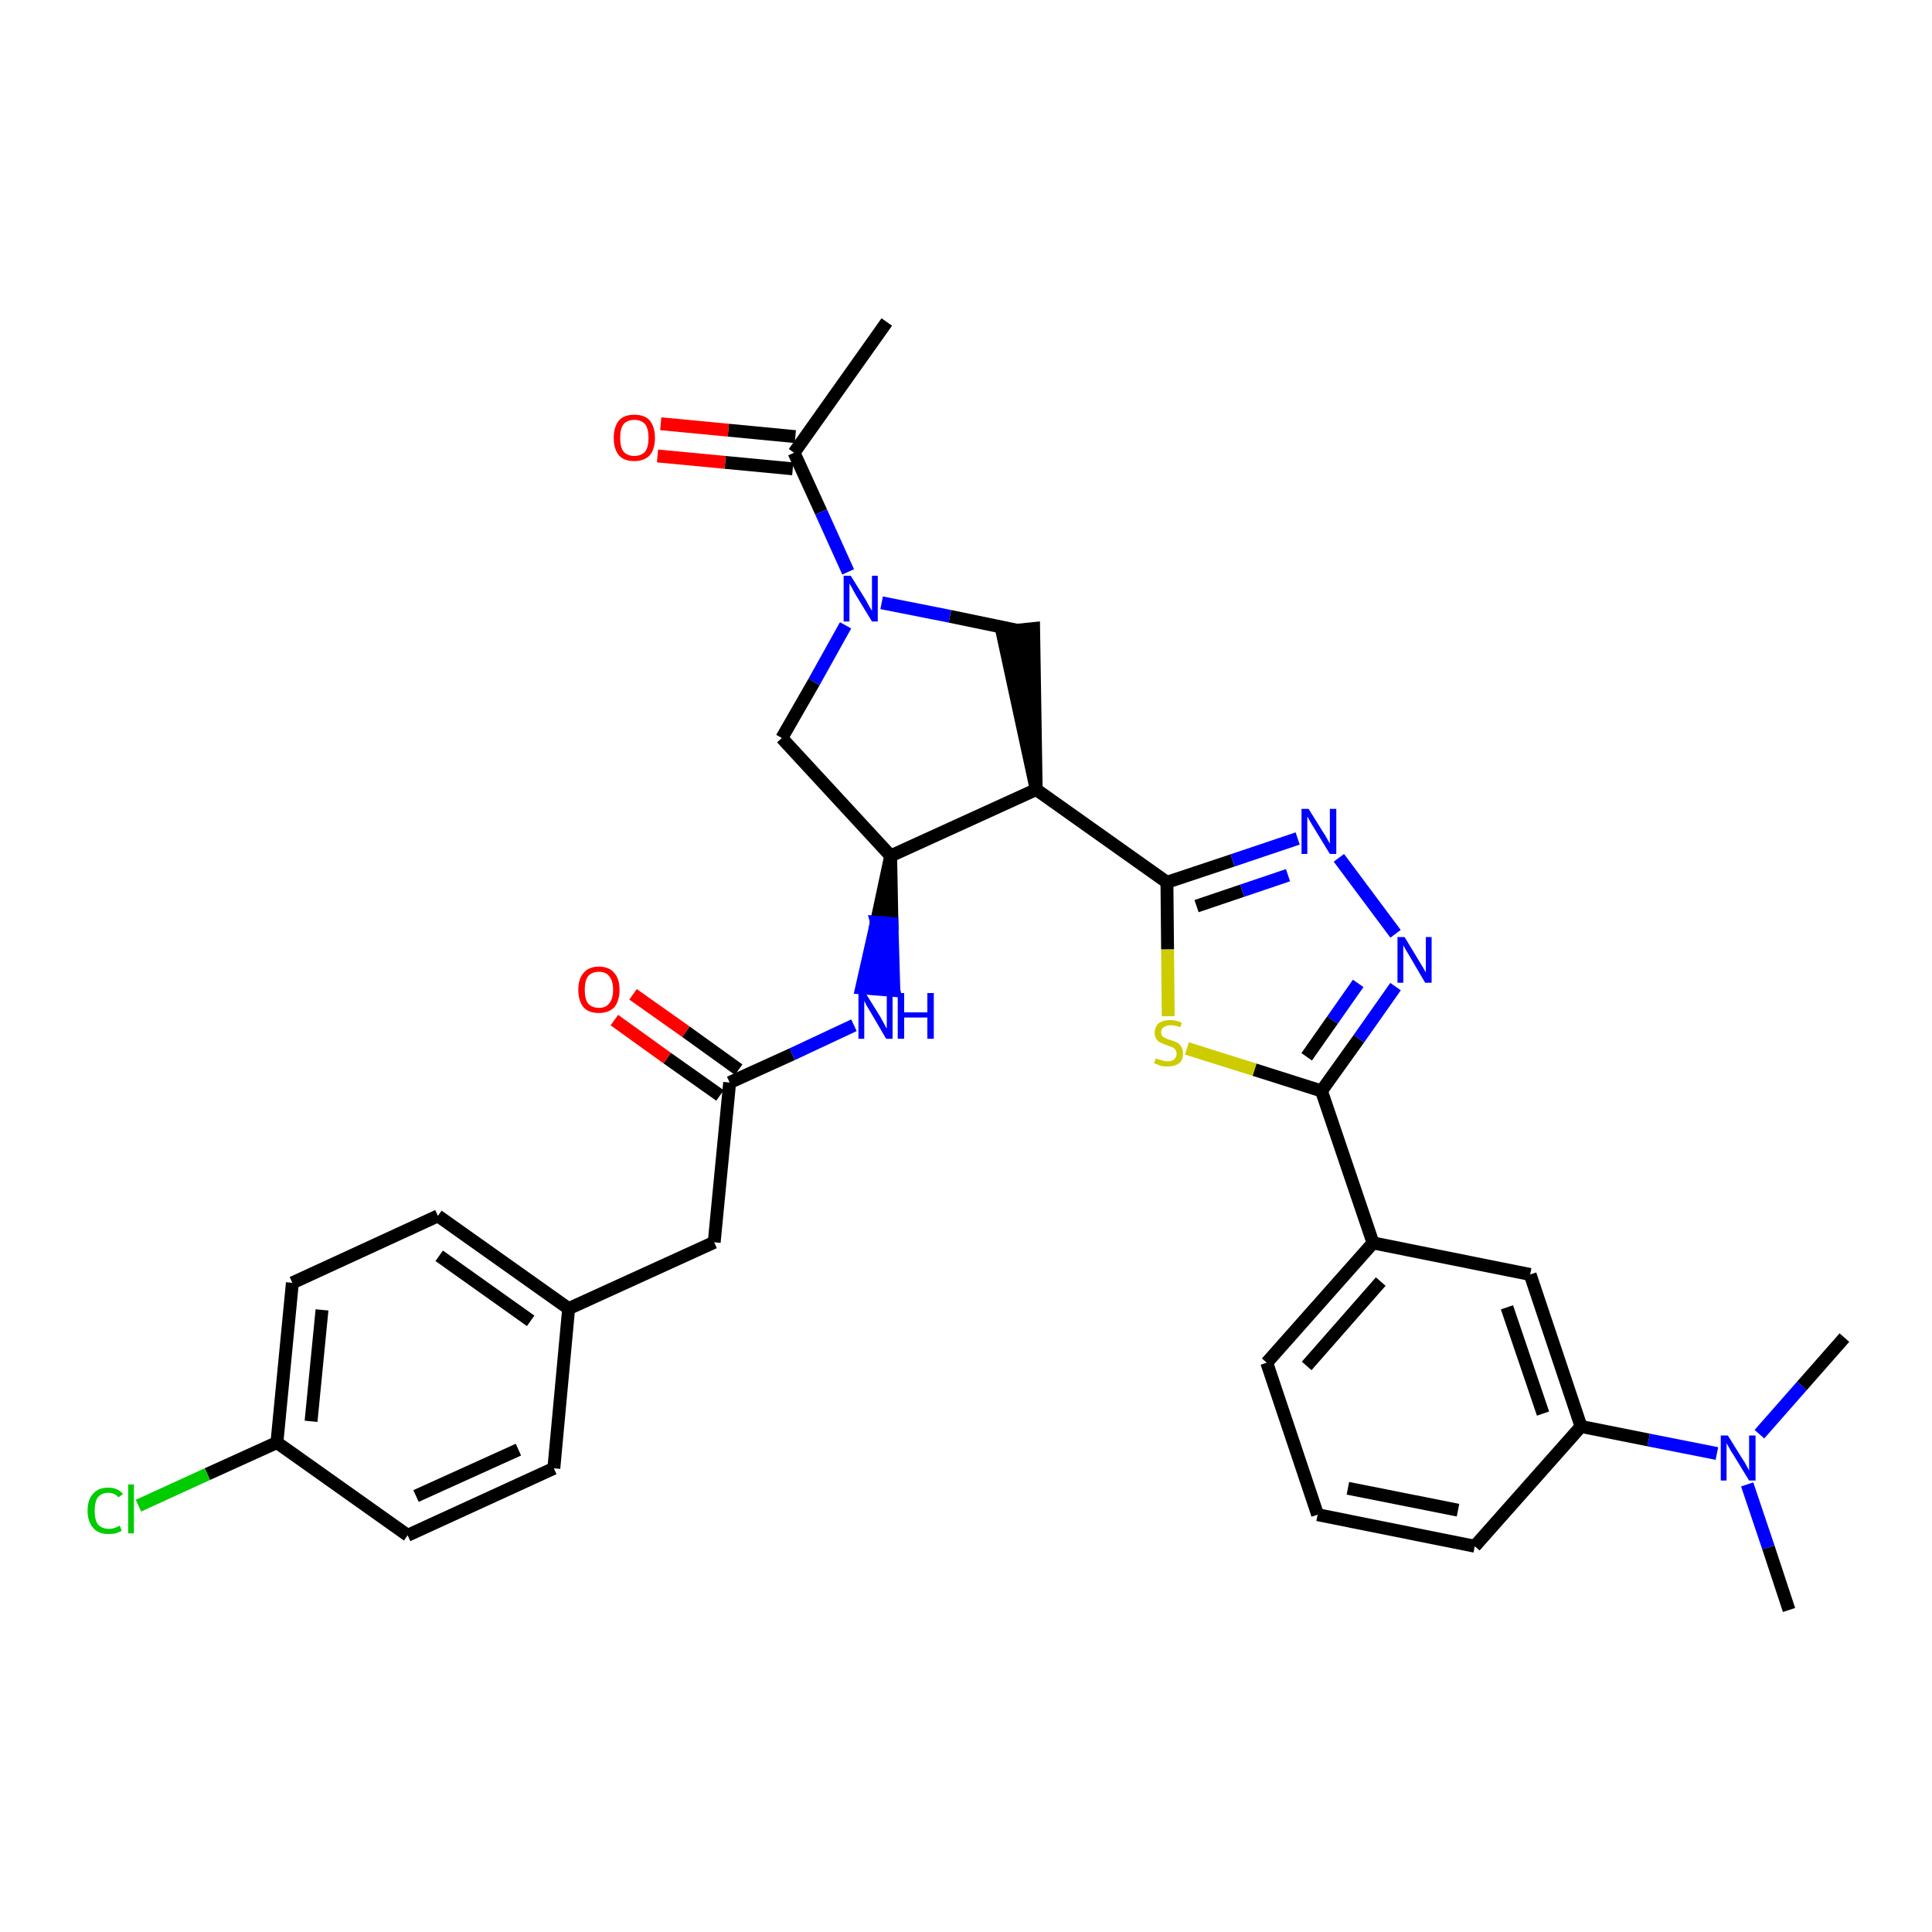 <?xml version='1.0' encoding='iso-8859-1'?>
<svg version='1.1' baseProfile='full'
              xmlns='http://www.w3.org/2000/svg'
                      xmlns:rdkit='http://www.rdkit.org/xml'
                      xmlns:xlink='http://www.w3.org/1999/xlink'
                  xml:space='preserve'
width='300px' height='300px' viewBox='0 0 300 300'>
<!-- END OF HEADER -->
<path class='bond-0 atom-0 atom-1' d='M 137.7,50.0 L 123.3,70.3' style='fill:none;fill-rule:evenodd;stroke:#000000;stroke-width:2.0px;stroke-linecap:butt;stroke-linejoin:miter;stroke-opacity:1' />
<path class='bond-1 atom-1 atom-2' d='M 123.5,67.8 L 113.1,66.8' style='fill:none;fill-rule:evenodd;stroke:#000000;stroke-width:2.0px;stroke-linecap:butt;stroke-linejoin:miter;stroke-opacity:1' />
<path class='bond-1 atom-1 atom-2' d='M 113.1,66.8 L 102.6,65.8' style='fill:none;fill-rule:evenodd;stroke:#FF0000;stroke-width:2.0px;stroke-linecap:butt;stroke-linejoin:miter;stroke-opacity:1' />
<path class='bond-1 atom-1 atom-2' d='M 123.1,72.8 L 112.6,71.8' style='fill:none;fill-rule:evenodd;stroke:#000000;stroke-width:2.0px;stroke-linecap:butt;stroke-linejoin:miter;stroke-opacity:1' />
<path class='bond-1 atom-1 atom-2' d='M 112.6,71.8 L 102.1,70.8' style='fill:none;fill-rule:evenodd;stroke:#FF0000;stroke-width:2.0px;stroke-linecap:butt;stroke-linejoin:miter;stroke-opacity:1' />
<path class='bond-2 atom-1 atom-3' d='M 123.3,70.3 L 127.5,79.5' style='fill:none;fill-rule:evenodd;stroke:#000000;stroke-width:2.0px;stroke-linecap:butt;stroke-linejoin:miter;stroke-opacity:1' />
<path class='bond-2 atom-1 atom-3' d='M 127.5,79.5 L 131.7,88.8' style='fill:none;fill-rule:evenodd;stroke:#0000FF;stroke-width:2.0px;stroke-linecap:butt;stroke-linejoin:miter;stroke-opacity:1' />
<path class='bond-3 atom-3 atom-4' d='M 131.3,97.1 L 126.4,105.9' style='fill:none;fill-rule:evenodd;stroke:#0000FF;stroke-width:2.0px;stroke-linecap:butt;stroke-linejoin:miter;stroke-opacity:1' />
<path class='bond-3 atom-3 atom-4' d='M 126.4,105.9 L 121.4,114.6' style='fill:none;fill-rule:evenodd;stroke:#000000;stroke-width:2.0px;stroke-linecap:butt;stroke-linejoin:miter;stroke-opacity:1' />
<path class='bond-32 atom-32 atom-3' d='M 158.1,97.9 L 147.5,95.7' style='fill:none;fill-rule:evenodd;stroke:#000000;stroke-width:2.0px;stroke-linecap:butt;stroke-linejoin:miter;stroke-opacity:1' />
<path class='bond-32 atom-32 atom-3' d='M 147.5,95.7 L 136.9,93.6' style='fill:none;fill-rule:evenodd;stroke:#0000FF;stroke-width:2.0px;stroke-linecap:butt;stroke-linejoin:miter;stroke-opacity:1' />
<path class='bond-4 atom-4 atom-5' d='M 121.4,114.6 L 138.3,132.9' style='fill:none;fill-rule:evenodd;stroke:#000000;stroke-width:2.0px;stroke-linecap:butt;stroke-linejoin:miter;stroke-opacity:1' />
<path class='bond-5 atom-5 atom-6' d='M 138.3,132.9 L 136.1,143.2 L 138.5,143.4 Z' style='fill:#000000;fill-rule:evenodd;fill-opacity:1;stroke:#000000;stroke-width:2.0px;stroke-linecap:butt;stroke-linejoin:miter;stroke-opacity:1;' />
<path class='bond-5 atom-5 atom-6' d='M 136.1,143.2 L 138.8,153.8 L 133.8,153.4 Z' style='fill:#0000FF;fill-rule:evenodd;fill-opacity:1;stroke:#0000FF;stroke-width:2.0px;stroke-linecap:butt;stroke-linejoin:miter;stroke-opacity:1;' />
<path class='bond-5 atom-5 atom-6' d='M 136.1,143.2 L 138.5,143.4 L 138.8,153.8 Z' style='fill:#0000FF;fill-rule:evenodd;fill-opacity:1;stroke:#0000FF;stroke-width:2.0px;stroke-linecap:butt;stroke-linejoin:miter;stroke-opacity:1;' />
<path class='bond-16 atom-5 atom-17' d='M 138.3,132.9 L 160.9,122.6' style='fill:none;fill-rule:evenodd;stroke:#000000;stroke-width:2.0px;stroke-linecap:butt;stroke-linejoin:miter;stroke-opacity:1' />
<path class='bond-6 atom-6 atom-7' d='M 132.6,159.2 L 123.0,163.7' style='fill:none;fill-rule:evenodd;stroke:#0000FF;stroke-width:2.0px;stroke-linecap:butt;stroke-linejoin:miter;stroke-opacity:1' />
<path class='bond-6 atom-6 atom-7' d='M 123.0,163.7 L 113.3,168.1' style='fill:none;fill-rule:evenodd;stroke:#000000;stroke-width:2.0px;stroke-linecap:butt;stroke-linejoin:miter;stroke-opacity:1' />
<path class='bond-7 atom-7 atom-8' d='M 114.7,166.1 L 106.5,160.2' style='fill:none;fill-rule:evenodd;stroke:#000000;stroke-width:2.0px;stroke-linecap:butt;stroke-linejoin:miter;stroke-opacity:1' />
<path class='bond-7 atom-7 atom-8' d='M 106.5,160.2 L 98.3,154.4' style='fill:none;fill-rule:evenodd;stroke:#FF0000;stroke-width:2.0px;stroke-linecap:butt;stroke-linejoin:miter;stroke-opacity:1' />
<path class='bond-7 atom-7 atom-8' d='M 111.8,170.1 L 103.6,164.3' style='fill:none;fill-rule:evenodd;stroke:#000000;stroke-width:2.0px;stroke-linecap:butt;stroke-linejoin:miter;stroke-opacity:1' />
<path class='bond-7 atom-7 atom-8' d='M 103.6,164.3 L 95.4,158.4' style='fill:none;fill-rule:evenodd;stroke:#FF0000;stroke-width:2.0px;stroke-linecap:butt;stroke-linejoin:miter;stroke-opacity:1' />
<path class='bond-8 atom-7 atom-9' d='M 113.3,168.1 L 110.9,192.9' style='fill:none;fill-rule:evenodd;stroke:#000000;stroke-width:2.0px;stroke-linecap:butt;stroke-linejoin:miter;stroke-opacity:1' />
<path class='bond-9 atom-9 atom-10' d='M 110.9,192.9 L 88.3,203.2' style='fill:none;fill-rule:evenodd;stroke:#000000;stroke-width:2.0px;stroke-linecap:butt;stroke-linejoin:miter;stroke-opacity:1' />
<path class='bond-10 atom-10 atom-11' d='M 88.3,203.2 L 68.0,188.8' style='fill:none;fill-rule:evenodd;stroke:#000000;stroke-width:2.0px;stroke-linecap:butt;stroke-linejoin:miter;stroke-opacity:1' />
<path class='bond-10 atom-10 atom-11' d='M 82.4,205.1 L 68.2,195.0' style='fill:none;fill-rule:evenodd;stroke:#000000;stroke-width:2.0px;stroke-linecap:butt;stroke-linejoin:miter;stroke-opacity:1' />
<path class='bond-33 atom-16 atom-10' d='M 86.0,228.0 L 88.3,203.2' style='fill:none;fill-rule:evenodd;stroke:#000000;stroke-width:2.0px;stroke-linecap:butt;stroke-linejoin:miter;stroke-opacity:1' />
<path class='bond-11 atom-11 atom-12' d='M 68.0,188.8 L 45.4,199.2' style='fill:none;fill-rule:evenodd;stroke:#000000;stroke-width:2.0px;stroke-linecap:butt;stroke-linejoin:miter;stroke-opacity:1' />
<path class='bond-12 atom-12 atom-13' d='M 45.4,199.2 L 43.0,224.0' style='fill:none;fill-rule:evenodd;stroke:#000000;stroke-width:2.0px;stroke-linecap:butt;stroke-linejoin:miter;stroke-opacity:1' />
<path class='bond-12 atom-12 atom-13' d='M 50.0,203.4 L 48.3,220.7' style='fill:none;fill-rule:evenodd;stroke:#000000;stroke-width:2.0px;stroke-linecap:butt;stroke-linejoin:miter;stroke-opacity:1' />
<path class='bond-13 atom-13 atom-14' d='M 43.0,224.0 L 32.2,228.9' style='fill:none;fill-rule:evenodd;stroke:#000000;stroke-width:2.0px;stroke-linecap:butt;stroke-linejoin:miter;stroke-opacity:1' />
<path class='bond-13 atom-13 atom-14' d='M 32.2,228.9 L 21.5,233.8' style='fill:none;fill-rule:evenodd;stroke:#00CC00;stroke-width:2.0px;stroke-linecap:butt;stroke-linejoin:miter;stroke-opacity:1' />
<path class='bond-14 atom-13 atom-15' d='M 43.0,224.0 L 63.3,238.4' style='fill:none;fill-rule:evenodd;stroke:#000000;stroke-width:2.0px;stroke-linecap:butt;stroke-linejoin:miter;stroke-opacity:1' />
<path class='bond-15 atom-15 atom-16' d='M 63.3,238.4 L 86.0,228.0' style='fill:none;fill-rule:evenodd;stroke:#000000;stroke-width:2.0px;stroke-linecap:butt;stroke-linejoin:miter;stroke-opacity:1' />
<path class='bond-15 atom-15 atom-16' d='M 64.6,232.3 L 80.5,225.1' style='fill:none;fill-rule:evenodd;stroke:#000000;stroke-width:2.0px;stroke-linecap:butt;stroke-linejoin:miter;stroke-opacity:1' />
<path class='bond-17 atom-17 atom-18' d='M 160.9,122.6 L 181.2,137.0' style='fill:none;fill-rule:evenodd;stroke:#000000;stroke-width:2.0px;stroke-linecap:butt;stroke-linejoin:miter;stroke-opacity:1' />
<path class='bond-31 atom-17 atom-32' d='M 160.9,122.6 L 160.5,97.6 L 155.6,98.1 Z' style='fill:#000000;fill-rule:evenodd;fill-opacity:1;stroke:#000000;stroke-width:2.0px;stroke-linecap:butt;stroke-linejoin:miter;stroke-opacity:1;' />
<path class='bond-18 atom-18 atom-19' d='M 181.2,137.0 L 191.4,133.6' style='fill:none;fill-rule:evenodd;stroke:#000000;stroke-width:2.0px;stroke-linecap:butt;stroke-linejoin:miter;stroke-opacity:1' />
<path class='bond-18 atom-18 atom-19' d='M 191.4,133.6 L 201.5,130.2' style='fill:none;fill-rule:evenodd;stroke:#0000FF;stroke-width:2.0px;stroke-linecap:butt;stroke-linejoin:miter;stroke-opacity:1' />
<path class='bond-18 atom-18 atom-19' d='M 185.8,140.7 L 192.9,138.3' style='fill:none;fill-rule:evenodd;stroke:#000000;stroke-width:2.0px;stroke-linecap:butt;stroke-linejoin:miter;stroke-opacity:1' />
<path class='bond-18 atom-18 atom-19' d='M 192.9,138.3 L 200.0,135.9' style='fill:none;fill-rule:evenodd;stroke:#0000FF;stroke-width:2.0px;stroke-linecap:butt;stroke-linejoin:miter;stroke-opacity:1' />
<path class='bond-34 atom-31 atom-18' d='M 181.4,157.8 L 181.3,147.4' style='fill:none;fill-rule:evenodd;stroke:#CCCC00;stroke-width:2.0px;stroke-linecap:butt;stroke-linejoin:miter;stroke-opacity:1' />
<path class='bond-34 atom-31 atom-18' d='M 181.3,147.4 L 181.2,137.0' style='fill:none;fill-rule:evenodd;stroke:#000000;stroke-width:2.0px;stroke-linecap:butt;stroke-linejoin:miter;stroke-opacity:1' />
<path class='bond-19 atom-19 atom-20' d='M 207.9,133.2 L 216.7,145.0' style='fill:none;fill-rule:evenodd;stroke:#0000FF;stroke-width:2.0px;stroke-linecap:butt;stroke-linejoin:miter;stroke-opacity:1' />
<path class='bond-20 atom-20 atom-21' d='M 216.7,153.2 L 211.0,161.3' style='fill:none;fill-rule:evenodd;stroke:#0000FF;stroke-width:2.0px;stroke-linecap:butt;stroke-linejoin:miter;stroke-opacity:1' />
<path class='bond-20 atom-20 atom-21' d='M 211.0,161.3 L 205.2,169.4' style='fill:none;fill-rule:evenodd;stroke:#000000;stroke-width:2.0px;stroke-linecap:butt;stroke-linejoin:miter;stroke-opacity:1' />
<path class='bond-20 atom-20 atom-21' d='M 210.9,152.7 L 206.9,158.4' style='fill:none;fill-rule:evenodd;stroke:#0000FF;stroke-width:2.0px;stroke-linecap:butt;stroke-linejoin:miter;stroke-opacity:1' />
<path class='bond-20 atom-20 atom-21' d='M 206.9,158.4 L 202.9,164.1' style='fill:none;fill-rule:evenodd;stroke:#000000;stroke-width:2.0px;stroke-linecap:butt;stroke-linejoin:miter;stroke-opacity:1' />
<path class='bond-21 atom-21 atom-22' d='M 205.2,169.4 L 213.2,193.0' style='fill:none;fill-rule:evenodd;stroke:#000000;stroke-width:2.0px;stroke-linecap:butt;stroke-linejoin:miter;stroke-opacity:1' />
<path class='bond-30 atom-21 atom-31' d='M 205.2,169.4 L 194.8,166.1' style='fill:none;fill-rule:evenodd;stroke:#000000;stroke-width:2.0px;stroke-linecap:butt;stroke-linejoin:miter;stroke-opacity:1' />
<path class='bond-30 atom-21 atom-31' d='M 194.8,166.1 L 184.3,162.8' style='fill:none;fill-rule:evenodd;stroke:#CCCC00;stroke-width:2.0px;stroke-linecap:butt;stroke-linejoin:miter;stroke-opacity:1' />
<path class='bond-22 atom-22 atom-23' d='M 213.2,193.0 L 196.7,211.6' style='fill:none;fill-rule:evenodd;stroke:#000000;stroke-width:2.0px;stroke-linecap:butt;stroke-linejoin:miter;stroke-opacity:1' />
<path class='bond-22 atom-22 atom-23' d='M 214.4,199.0 L 202.9,212.1' style='fill:none;fill-rule:evenodd;stroke:#000000;stroke-width:2.0px;stroke-linecap:butt;stroke-linejoin:miter;stroke-opacity:1' />
<path class='bond-35 atom-30 atom-22' d='M 237.6,197.9 L 213.2,193.0' style='fill:none;fill-rule:evenodd;stroke:#000000;stroke-width:2.0px;stroke-linecap:butt;stroke-linejoin:miter;stroke-opacity:1' />
<path class='bond-23 atom-23 atom-24' d='M 196.7,211.6 L 204.6,235.2' style='fill:none;fill-rule:evenodd;stroke:#000000;stroke-width:2.0px;stroke-linecap:butt;stroke-linejoin:miter;stroke-opacity:1' />
<path class='bond-24 atom-24 atom-25' d='M 204.6,235.2 L 229.0,240.1' style='fill:none;fill-rule:evenodd;stroke:#000000;stroke-width:2.0px;stroke-linecap:butt;stroke-linejoin:miter;stroke-opacity:1' />
<path class='bond-24 atom-24 atom-25' d='M 209.3,231.1 L 226.4,234.5' style='fill:none;fill-rule:evenodd;stroke:#000000;stroke-width:2.0px;stroke-linecap:butt;stroke-linejoin:miter;stroke-opacity:1' />
<path class='bond-25 atom-25 atom-26' d='M 229.0,240.1 L 245.5,221.5' style='fill:none;fill-rule:evenodd;stroke:#000000;stroke-width:2.0px;stroke-linecap:butt;stroke-linejoin:miter;stroke-opacity:1' />
<path class='bond-26 atom-26 atom-27' d='M 245.5,221.5 L 256.0,223.6' style='fill:none;fill-rule:evenodd;stroke:#000000;stroke-width:2.0px;stroke-linecap:butt;stroke-linejoin:miter;stroke-opacity:1' />
<path class='bond-26 atom-26 atom-27' d='M 256.0,223.6 L 266.6,225.7' style='fill:none;fill-rule:evenodd;stroke:#0000FF;stroke-width:2.0px;stroke-linecap:butt;stroke-linejoin:miter;stroke-opacity:1' />
<path class='bond-29 atom-26 atom-30' d='M 245.5,221.5 L 237.6,197.9' style='fill:none;fill-rule:evenodd;stroke:#000000;stroke-width:2.0px;stroke-linecap:butt;stroke-linejoin:miter;stroke-opacity:1' />
<path class='bond-29 atom-26 atom-30' d='M 239.6,219.5 L 234.0,203.0' style='fill:none;fill-rule:evenodd;stroke:#000000;stroke-width:2.0px;stroke-linecap:butt;stroke-linejoin:miter;stroke-opacity:1' />
<path class='bond-27 atom-27 atom-28' d='M 271.3,230.5 L 274.6,240.3' style='fill:none;fill-rule:evenodd;stroke:#0000FF;stroke-width:2.0px;stroke-linecap:butt;stroke-linejoin:miter;stroke-opacity:1' />
<path class='bond-27 atom-27 atom-28' d='M 274.6,240.3 L 277.8,250.0' style='fill:none;fill-rule:evenodd;stroke:#000000;stroke-width:2.0px;stroke-linecap:butt;stroke-linejoin:miter;stroke-opacity:1' />
<path class='bond-28 atom-27 atom-29' d='M 273.2,222.7 L 279.8,215.2' style='fill:none;fill-rule:evenodd;stroke:#0000FF;stroke-width:2.0px;stroke-linecap:butt;stroke-linejoin:miter;stroke-opacity:1' />
<path class='bond-28 atom-27 atom-29' d='M 279.8,215.2 L 286.4,207.7' style='fill:none;fill-rule:evenodd;stroke:#000000;stroke-width:2.0px;stroke-linecap:butt;stroke-linejoin:miter;stroke-opacity:1' />
<path  class='atom-2' d='M 95.3 68.0
Q 95.3 66.3, 96.1 65.3
Q 96.9 64.4, 98.5 64.4
Q 100.1 64.4, 100.9 65.3
Q 101.7 66.3, 101.7 68.0
Q 101.7 69.7, 100.9 70.7
Q 100.0 71.6, 98.5 71.6
Q 96.9 71.6, 96.1 70.7
Q 95.3 69.7, 95.3 68.0
M 98.5 70.8
Q 99.6 70.8, 100.2 70.1
Q 100.7 69.4, 100.7 68.0
Q 100.7 66.6, 100.2 65.9
Q 99.6 65.2, 98.5 65.2
Q 97.4 65.2, 96.8 65.9
Q 96.3 66.6, 96.3 68.0
Q 96.3 69.4, 96.8 70.1
Q 97.4 70.8, 98.5 70.8
' fill='#FF0000'/>
<path  class='atom-3' d='M 132.1 89.4
L 134.4 93.1
Q 134.6 93.5, 135.0 94.2
Q 135.4 94.8, 135.4 94.9
L 135.4 89.4
L 136.3 89.4
L 136.3 96.5
L 135.4 96.5
L 132.9 92.4
Q 132.6 91.9, 132.3 91.3
Q 132.0 90.8, 131.9 90.6
L 131.9 96.5
L 131.0 96.5
L 131.0 89.4
L 132.1 89.4
' fill='#0000FF'/>
<path  class='atom-6' d='M 134.4 154.2
L 136.7 157.9
Q 136.9 158.3, 137.3 159.0
Q 137.6 159.6, 137.7 159.7
L 137.7 154.2
L 138.6 154.2
L 138.6 161.3
L 137.6 161.3
L 135.2 157.2
Q 134.9 156.7, 134.6 156.2
Q 134.3 155.6, 134.2 155.4
L 134.2 161.3
L 133.3 161.3
L 133.3 154.2
L 134.4 154.2
' fill='#0000FF'/>
<path  class='atom-6' d='M 139.4 154.2
L 140.4 154.2
L 140.4 157.2
L 144.0 157.2
L 144.0 154.2
L 145.0 154.2
L 145.0 161.3
L 144.0 161.3
L 144.0 158.0
L 140.4 158.0
L 140.4 161.3
L 139.4 161.3
L 139.4 154.2
' fill='#0000FF'/>
<path  class='atom-8' d='M 89.8 153.7
Q 89.8 152.0, 90.6 151.1
Q 91.4 150.1, 93.0 150.1
Q 94.6 150.1, 95.4 151.1
Q 96.2 152.0, 96.2 153.7
Q 96.2 155.4, 95.4 156.4
Q 94.5 157.3, 93.0 157.3
Q 91.4 157.3, 90.6 156.4
Q 89.8 155.4, 89.8 153.7
M 93.0 156.5
Q 94.1 156.5, 94.6 155.8
Q 95.2 155.1, 95.2 153.7
Q 95.2 152.3, 94.6 151.6
Q 94.1 150.9, 93.0 150.9
Q 91.9 150.9, 91.3 151.6
Q 90.8 152.3, 90.8 153.7
Q 90.8 155.1, 91.3 155.8
Q 91.9 156.5, 93.0 156.5
' fill='#FF0000'/>
<path  class='atom-14' d='M 13.6 234.6
Q 13.6 232.8, 14.5 231.9
Q 15.3 231.0, 16.8 231.0
Q 18.3 231.0, 19.1 232.0
L 18.4 232.5
Q 17.8 231.8, 16.8 231.8
Q 15.8 231.8, 15.2 232.5
Q 14.7 233.2, 14.7 234.6
Q 14.7 236.0, 15.2 236.7
Q 15.8 237.4, 17.0 237.4
Q 17.7 237.4, 18.6 236.9
L 18.9 237.7
Q 18.5 237.9, 18.0 238.1
Q 17.4 238.2, 16.8 238.2
Q 15.3 238.2, 14.5 237.3
Q 13.6 236.3, 13.6 234.6
' fill='#00CC00'/>
<path  class='atom-14' d='M 19.9 230.5
L 20.8 230.5
L 20.8 238.1
L 19.9 238.1
L 19.9 230.5
' fill='#00CC00'/>
<path  class='atom-19' d='M 203.2 125.6
L 205.5 129.3
Q 205.8 129.7, 206.1 130.3
Q 206.5 131.0, 206.5 131.0
L 206.5 125.6
L 207.5 125.6
L 207.5 132.6
L 206.5 132.6
L 204.0 128.5
Q 203.7 128.0, 203.4 127.5
Q 203.1 126.9, 203.0 126.8
L 203.0 132.6
L 202.1 132.6
L 202.1 125.6
L 203.2 125.6
' fill='#0000FF'/>
<path  class='atom-20' d='M 218.1 145.5
L 220.4 149.3
Q 220.6 149.6, 221.0 150.3
Q 221.4 151.0, 221.4 151.0
L 221.4 145.5
L 222.3 145.5
L 222.3 152.6
L 221.3 152.6
L 218.9 148.5
Q 218.6 148.0, 218.3 147.5
Q 218.0 146.9, 217.9 146.8
L 217.9 152.6
L 217.0 152.6
L 217.0 145.5
L 218.1 145.5
' fill='#0000FF'/>
<path  class='atom-27' d='M 268.3 222.9
L 270.6 226.6
Q 270.9 227.0, 271.2 227.6
Q 271.6 228.3, 271.6 228.4
L 271.6 222.9
L 272.6 222.9
L 272.6 229.9
L 271.6 229.9
L 269.1 225.8
Q 268.8 225.4, 268.5 224.8
Q 268.2 224.3, 268.1 224.1
L 268.1 229.9
L 267.2 229.9
L 267.2 222.9
L 268.3 222.9
' fill='#0000FF'/>
<path  class='atom-31' d='M 179.5 164.3
Q 179.5 164.4, 179.9 164.5
Q 180.2 164.6, 180.6 164.7
Q 180.9 164.8, 181.3 164.8
Q 182.0 164.8, 182.3 164.5
Q 182.7 164.2, 182.7 163.6
Q 182.7 163.2, 182.5 163.0
Q 182.3 162.7, 182.0 162.6
Q 181.7 162.5, 181.2 162.3
Q 180.6 162.1, 180.2 161.9
Q 179.9 161.8, 179.6 161.4
Q 179.3 161.0, 179.3 160.4
Q 179.3 159.5, 179.9 158.9
Q 180.6 158.4, 181.7 158.4
Q 182.6 158.4, 183.5 158.8
L 183.3 159.5
Q 182.4 159.2, 181.8 159.2
Q 181.1 159.2, 180.7 159.5
Q 180.3 159.8, 180.3 160.3
Q 180.3 160.6, 180.5 160.9
Q 180.7 161.1, 181.0 161.2
Q 181.3 161.4, 181.8 161.5
Q 182.4 161.7, 182.8 161.9
Q 183.2 162.1, 183.4 162.5
Q 183.7 162.9, 183.7 163.6
Q 183.7 164.6, 183.1 165.1
Q 182.4 165.6, 181.3 165.6
Q 180.7 165.6, 180.2 165.5
Q 179.8 165.3, 179.2 165.1
L 179.5 164.3
' fill='#CCCC00'/>
</svg>
